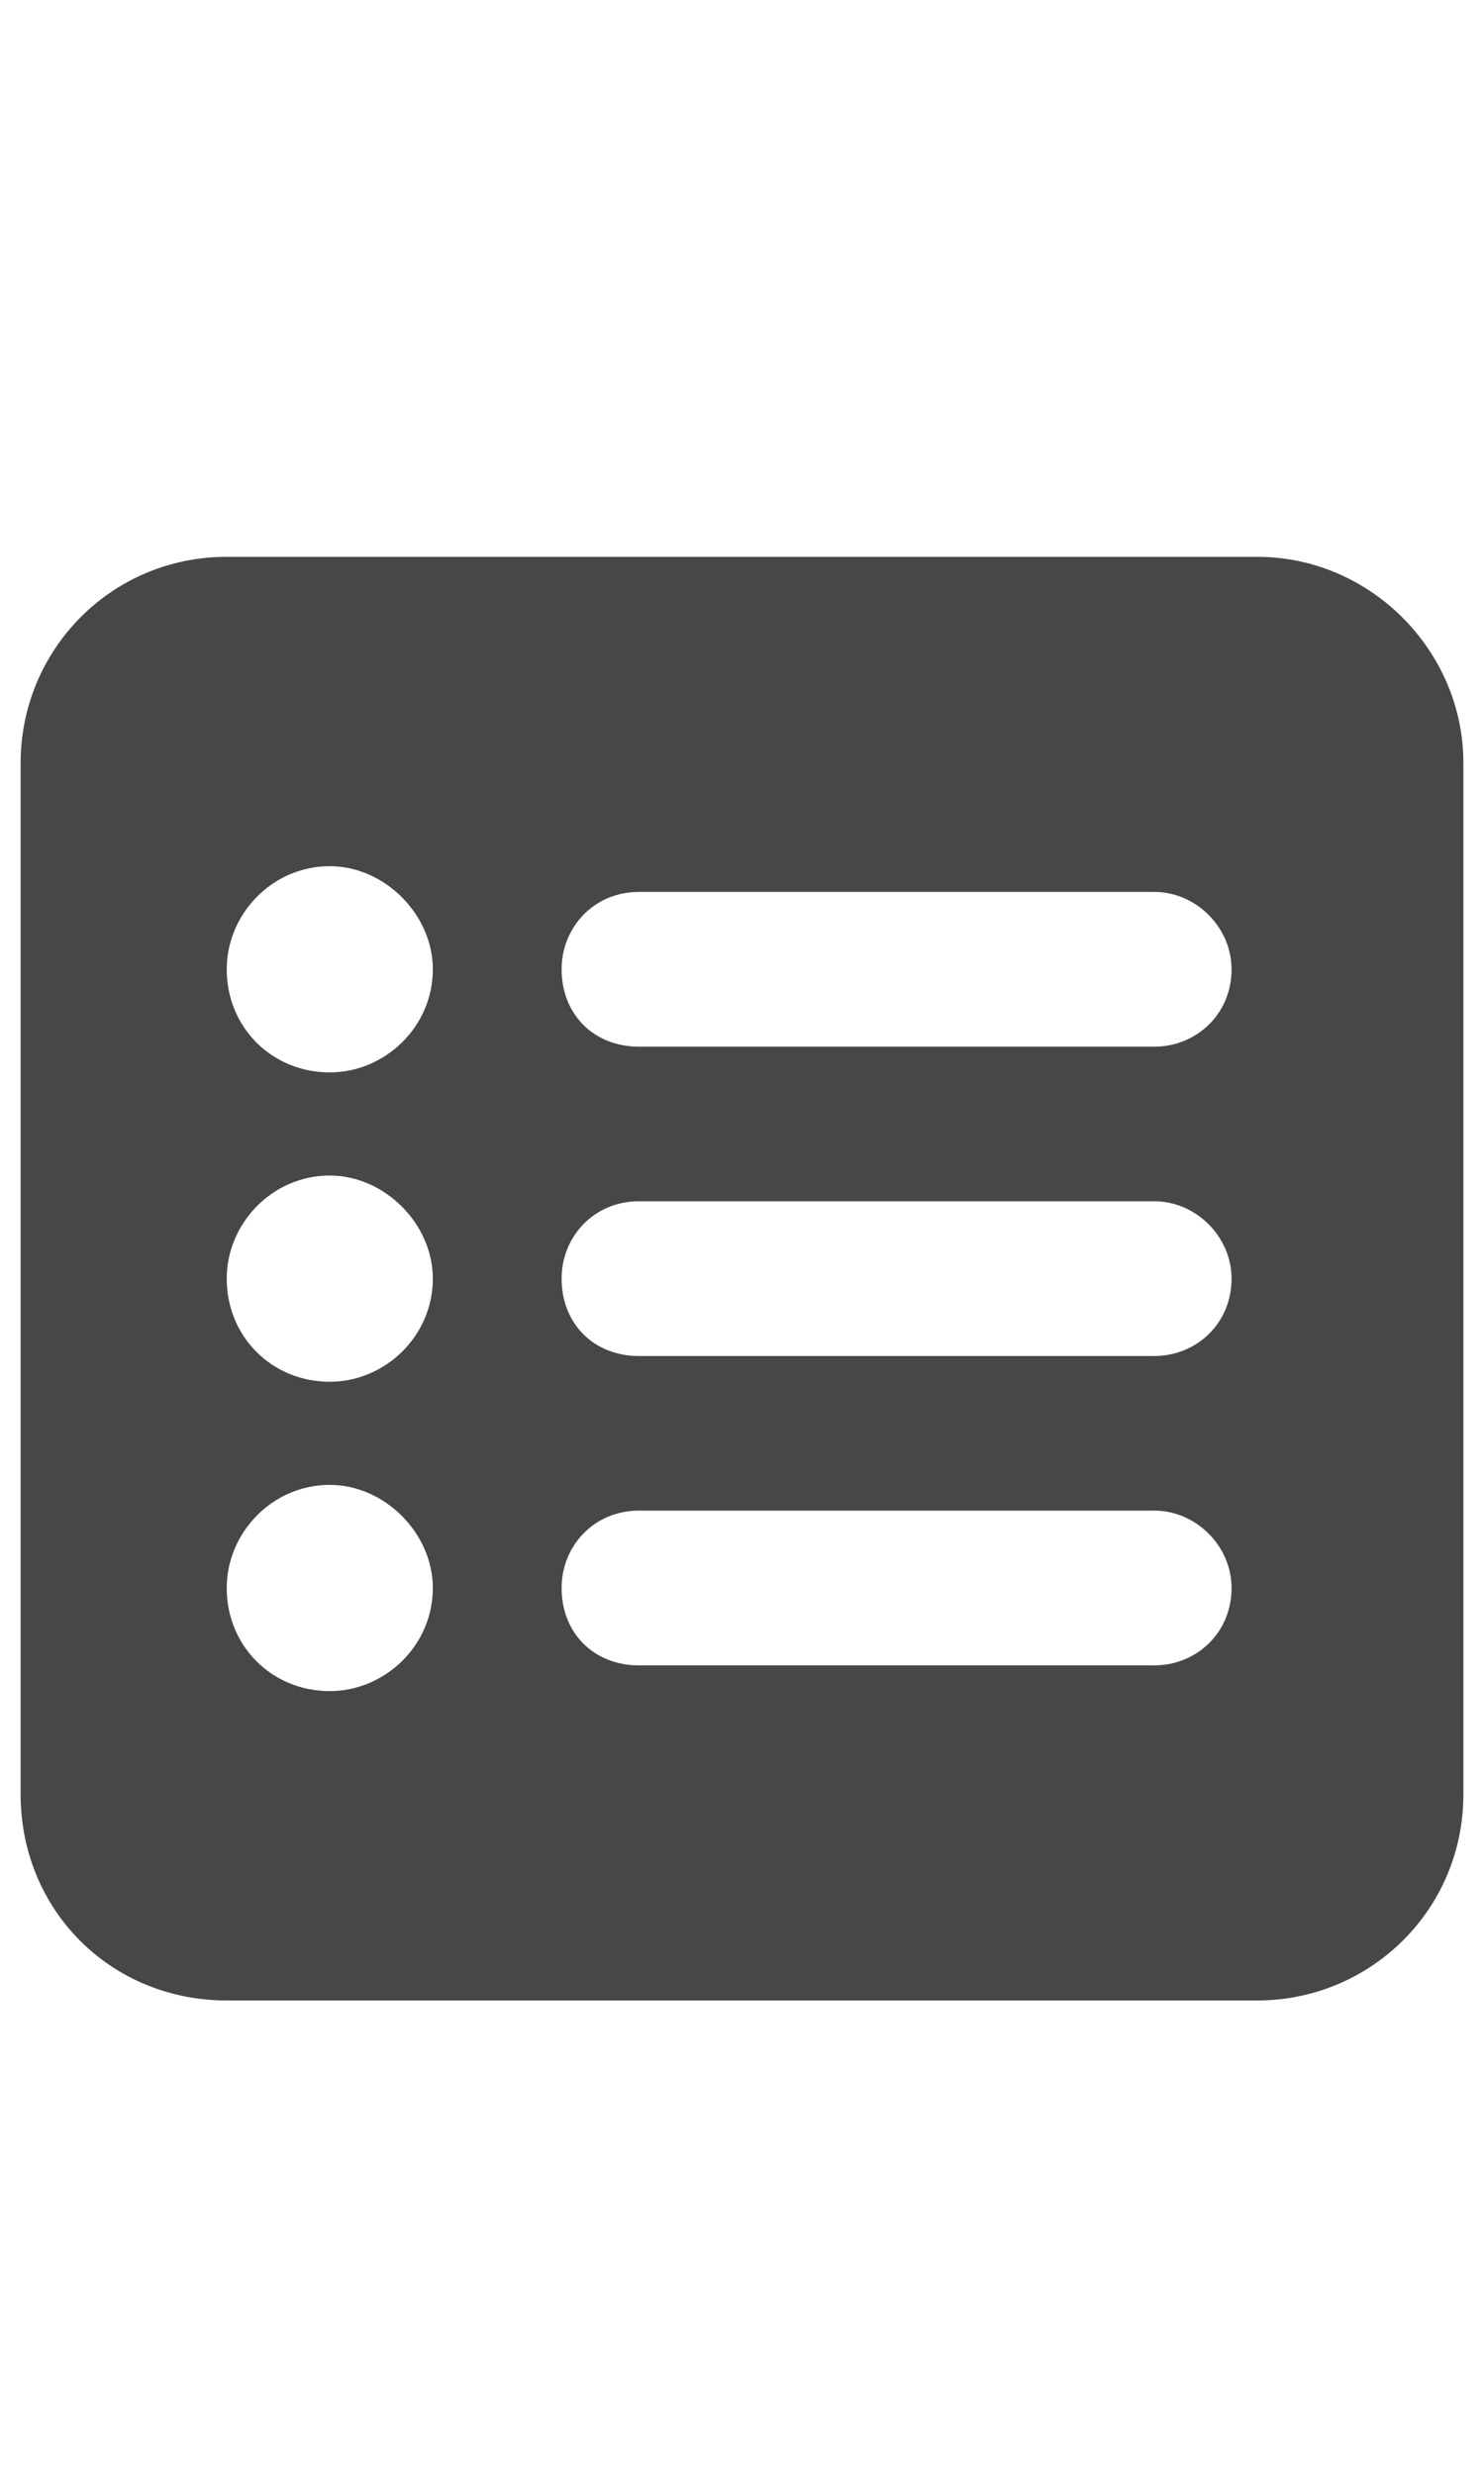 <svg width="18" height="30" viewBox="0 0 18 30" fill="none" xmlns="http://www.w3.org/2000/svg">
<g id="label-paired / lg / square-list-lg / fill" clip-path="url(#clip0_3004_445)">
<path id="icon" d="M0.25 9.25C0.25 7.883 1.344 6.75 2.75 6.75H15.25C16.617 6.75 17.75 7.883 17.75 9.25V21.75C17.75 23.156 16.617 24.25 15.25 24.25H2.75C1.344 24.25 0.25 23.156 0.25 21.75V9.25ZM4 16.75C4.664 16.75 5.25 16.203 5.25 15.5C5.25 14.836 4.664 14.25 4 14.25C3.297 14.25 2.75 14.836 2.75 15.5C2.75 16.203 3.297 16.75 4 16.75ZM5.25 11.75C5.25 11.086 4.664 10.5 4 10.5C3.297 10.5 2.75 11.086 2.75 11.75C2.75 12.453 3.297 13 4 13C4.664 13 5.25 12.453 5.25 11.75ZM4 20.5C4.664 20.5 5.25 19.953 5.25 19.25C5.25 18.586 4.664 18 4 18C3.297 18 2.75 18.586 2.75 19.25C2.75 19.953 3.297 20.5 4 20.5ZM7.75 10.812C7.203 10.812 6.812 11.242 6.812 11.75C6.812 12.297 7.203 12.688 7.75 12.688H14C14.508 12.688 14.938 12.297 14.938 11.75C14.938 11.242 14.508 10.812 14 10.812H7.75ZM7.75 14.562C7.203 14.562 6.812 14.992 6.812 15.5C6.812 16.047 7.203 16.438 7.75 16.438H14C14.508 16.438 14.938 16.047 14.938 15.5C14.938 14.992 14.508 14.562 14 14.562H7.75ZM7.75 18.312C7.203 18.312 6.812 18.742 6.812 19.25C6.812 19.797 7.203 20.188 7.75 20.188H14C14.508 20.188 14.938 19.797 14.938 19.25C14.938 18.742 14.508 18.312 14 18.312H7.75Z" fill="black" fill-opacity="0.72"/>
</g>
<defs>
<clipPath id="clip0_3004_445">
<rect width="18" height="30" fill="white"/>
</clipPath>
</defs>
</svg>
